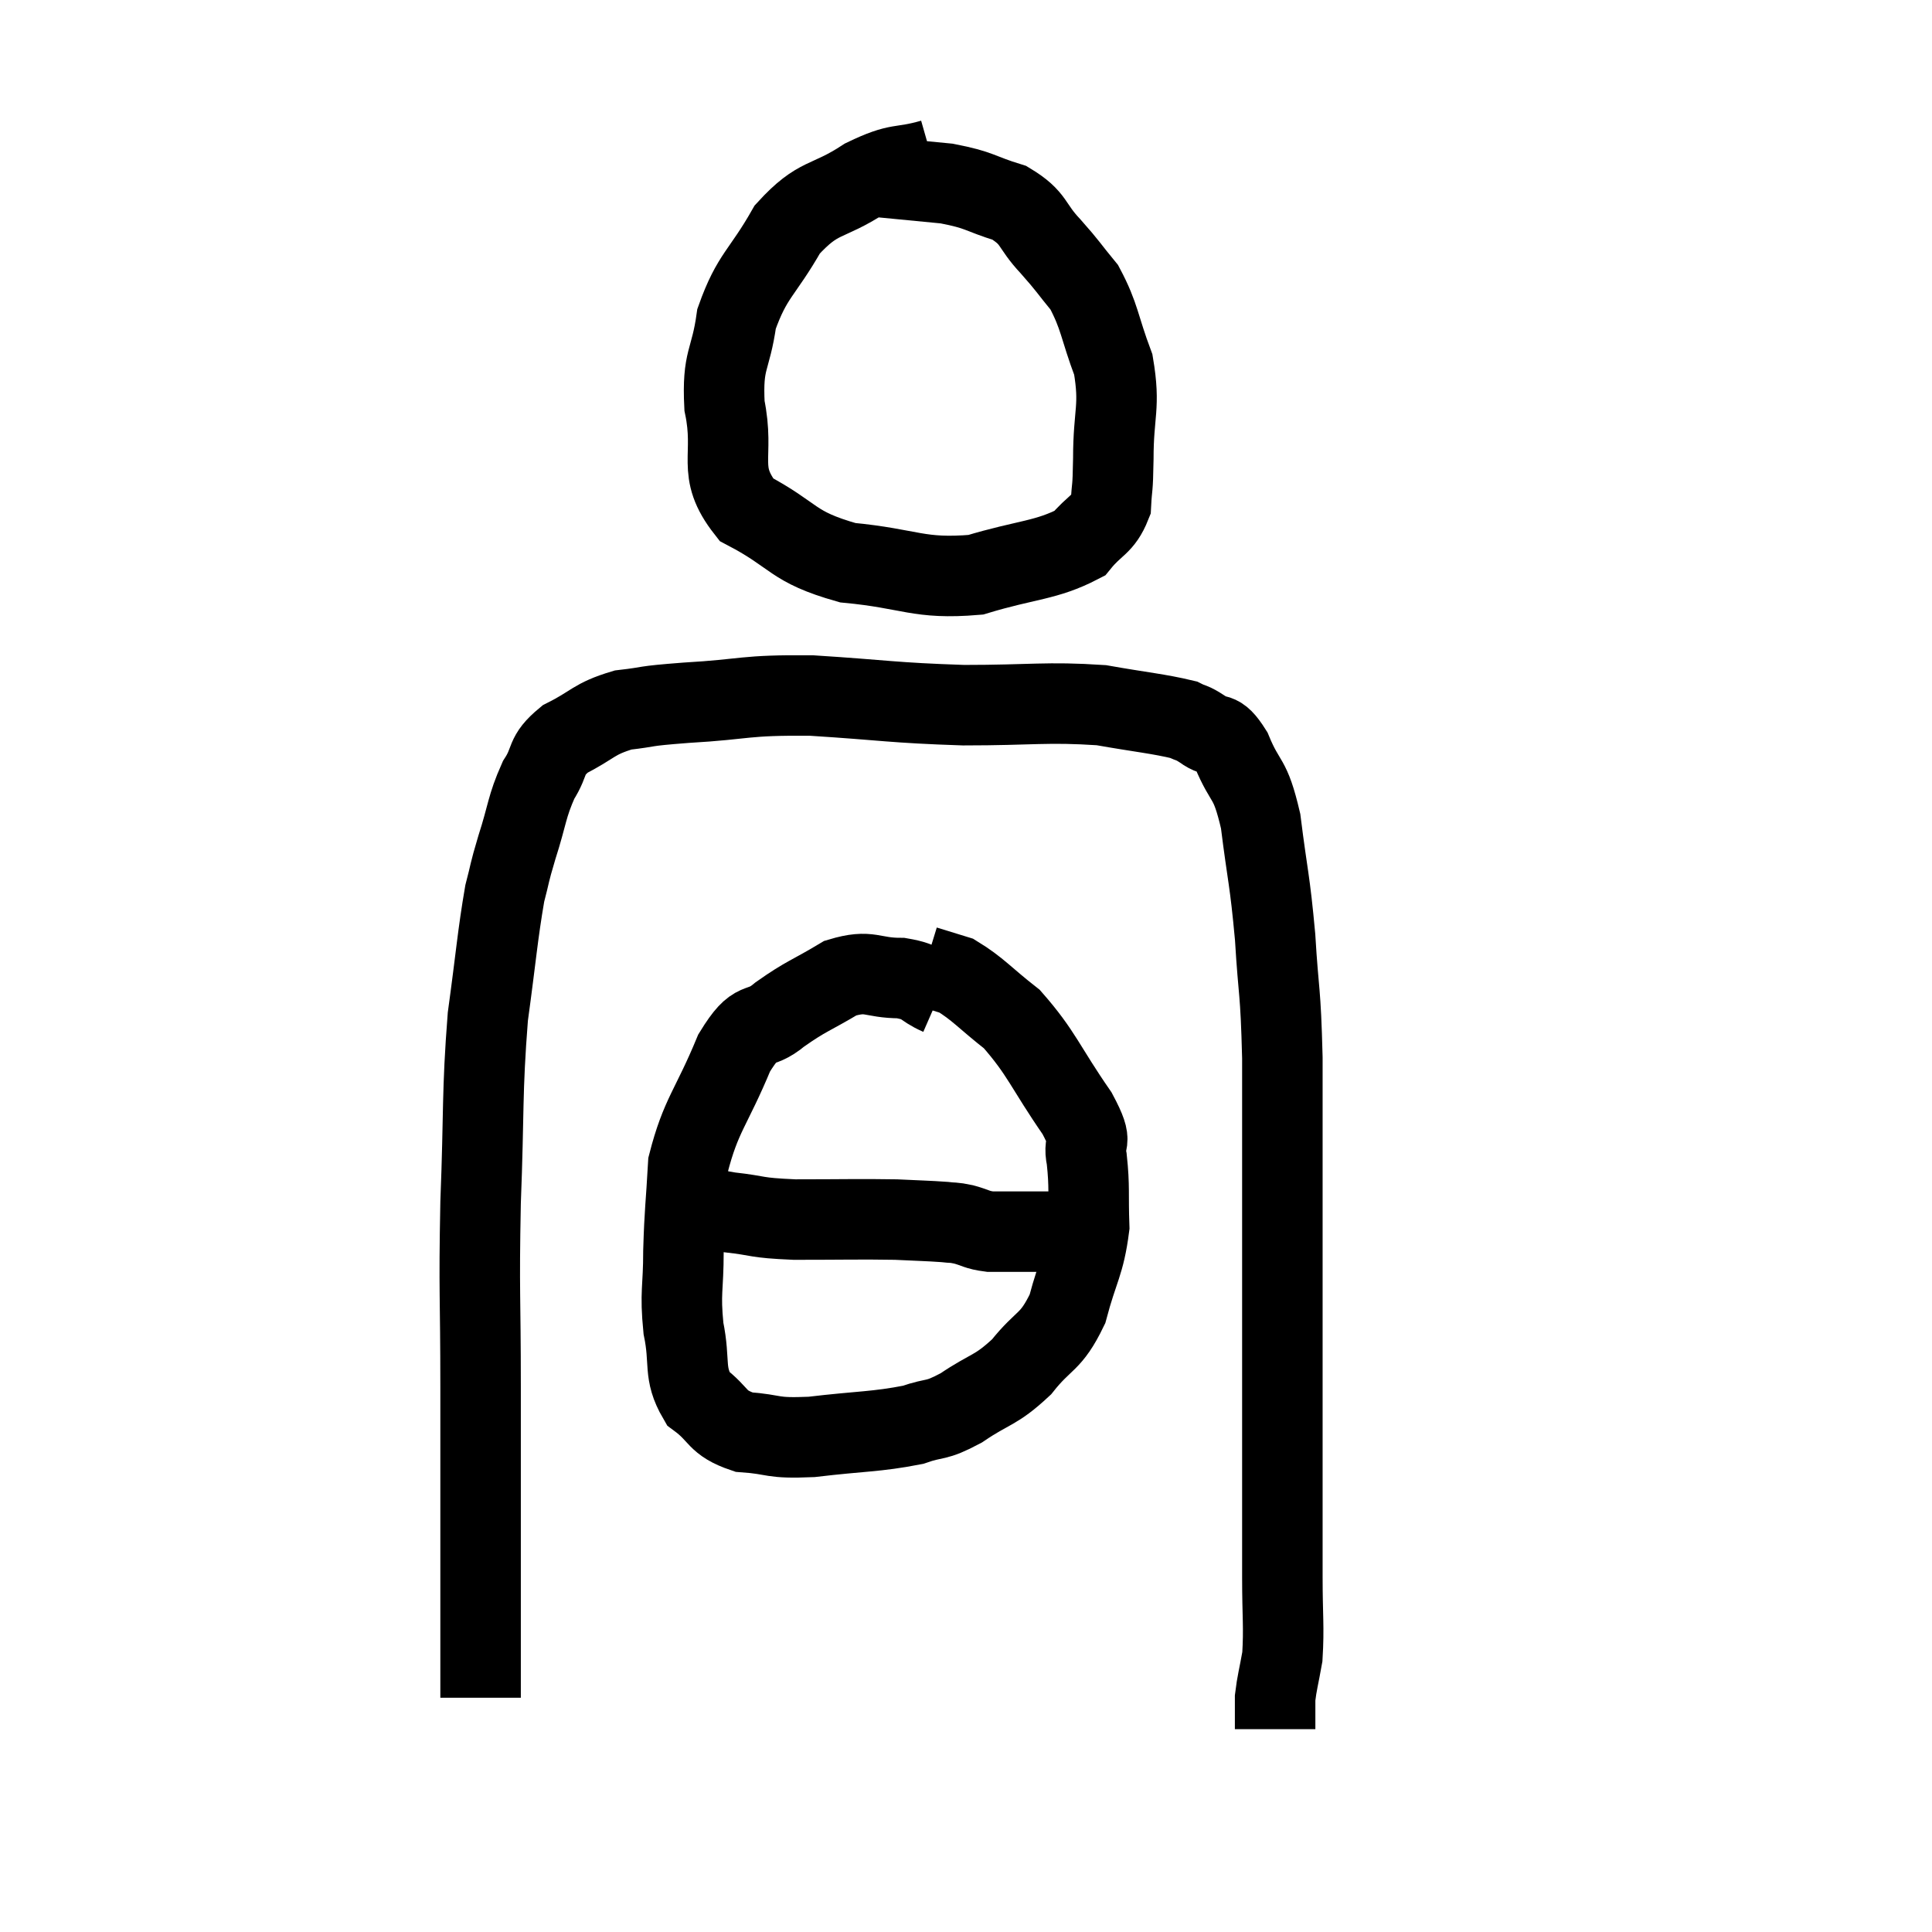 <svg width="48" height="48" viewBox="0 0 48 48" xmlns="http://www.w3.org/2000/svg"><path d="M 23.16 3.96 C 22.32 4.2, 22.38 4.005, 21.48 4.44 C 20.52 5.07, 20.355 4.83, 19.56 5.7 C 18.93 6.81, 18.69 6.825, 18.3 7.92 C 18.15 9, 17.94 8.895, 18 10.08 C 18.27 11.37, 17.775 11.685, 18.54 12.66 C 19.8 13.32, 19.635 13.575, 21.06 13.98 C 22.65 14.13, 22.8 14.4, 24.24 14.28 C 25.53 13.89, 25.98 13.935, 26.82 13.5 C 27.21 13.02, 27.39 13.065, 27.6 12.54 C 27.63 11.97, 27.645 12.27, 27.66 11.4 C 27.66 10.23, 27.84 10.125, 27.66 9.06 C 27.3 8.1, 27.33 7.875, 26.94 7.14 C 26.52 6.63, 26.565 6.645, 26.1 6.12 C 25.59 5.58, 25.725 5.43, 25.08 5.04 C 24.3 4.8, 24.375 4.725, 23.52 4.56 C 22.59 4.47, 22.125 4.425, 21.66 4.38 L 21.66 4.38" fill="none" stroke="black" stroke-width="2"></path><path d="M 11.94 42.18 C 11.94 40.14, 11.94 40.035, 11.94 38.1 C 11.94 36.27, 11.94 36.495, 11.94 34.44 C 11.94 32.16, 11.895 32.175, 11.94 29.88 C 12.03 27.57, 11.97 27.18, 12.12 25.26 C 12.33 23.73, 12.36 23.25, 12.54 22.2 C 12.69 21.63, 12.63 21.765, 12.84 21.06 C 13.11 20.22, 13.08 20.055, 13.38 19.38 C 13.71 18.87, 13.515 18.795, 14.04 18.36 C 14.76 18, 14.73 17.865, 15.48 17.64 C 16.26 17.55, 15.87 17.55, 17.04 17.46 C 18.6 17.37, 18.435 17.265, 20.16 17.28 C 22.05 17.4, 22.14 17.46, 23.94 17.52 C 25.65 17.52, 25.995 17.43, 27.36 17.52 C 28.38 17.7, 28.77 17.73, 29.4 17.88 C 29.64 18, 29.58 17.925, 29.88 18.12 C 30.24 18.39, 30.24 18.09, 30.6 18.66 C 30.96 19.53, 31.05 19.245, 31.32 20.4 C 31.5 21.84, 31.545 21.81, 31.68 23.28 C 31.77 24.78, 31.815 24.51, 31.86 26.28 C 31.86 28.32, 31.86 28.335, 31.86 30.36 C 31.86 32.37, 31.86 32.535, 31.86 34.38 C 31.86 36.06, 31.86 36.54, 31.86 37.74 C 31.86 38.46, 31.86 38.325, 31.86 39.18 C 31.86 40.17, 31.905 40.41, 31.86 41.16 C 31.77 41.67, 31.725 41.805, 31.68 42.18 C 31.68 42.42, 31.68 42.54, 31.68 42.66 C 31.68 42.66, 31.68 42.585, 31.68 42.66 C 31.68 42.81, 31.68 42.885, 31.68 42.96 L 31.68 42.96" fill="none" stroke="black" stroke-width="2"></path><path d="M 23.34 24.72 C 22.86 24.51, 22.995 24.405, 22.38 24.3 C 21.63 24.3, 21.63 24.075, 20.88 24.3 C 20.13 24.75, 20.04 24.735, 19.38 25.2 C 18.81 25.68, 18.81 25.23, 18.24 26.16 C 17.67 27.54, 17.415 27.69, 17.1 28.92 C 17.04 30, 17.01 30.06, 16.98 31.08 C 16.98 32.04, 16.89 32.085, 16.98 33 C 17.16 33.87, 16.965 34.095, 17.34 34.74 C 17.91 35.16, 17.775 35.34, 18.48 35.58 C 19.32 35.64, 19.11 35.745, 20.16 35.7 C 21.42 35.55, 21.75 35.58, 22.68 35.4 C 23.28 35.19, 23.205 35.34, 23.88 34.98 C 24.63 34.47, 24.72 34.575, 25.38 33.96 C 25.95 33.24, 26.1 33.39, 26.52 32.52 C 26.79 31.5, 26.94 31.41, 27.06 30.48 C 27.03 29.64, 27.075 29.505, 27 28.8 C 26.88 28.23, 27.225 28.53, 26.76 27.66 C 25.95 26.49, 25.89 26.175, 25.14 25.32 C 24.45 24.78, 24.3 24.57, 23.76 24.24 C 23.37 24.12, 23.175 24.06, 22.98 24 L 22.98 24" fill="none" stroke="black" stroke-width="2"></path><path d="M 17.16 29.88 C 17.64 30, 17.475 30.015, 18.12 30.12 C 18.93 30.21, 18.705 30.255, 19.74 30.3 C 21 30.3, 21.33 30.285, 22.26 30.3 C 22.86 30.33, 23.04 30.33, 23.46 30.36 C 23.7 30.39, 23.655 30.36, 23.94 30.42 C 24.27 30.51, 24.255 30.555, 24.6 30.6 C 24.96 30.6, 24.975 30.6, 25.32 30.6 C 25.65 30.6, 25.74 30.6, 25.98 30.6 C 26.13 30.6, 26.205 30.6, 26.28 30.6 L 26.28 30.6" fill="none" stroke="black" stroke-width="2"></path></svg>